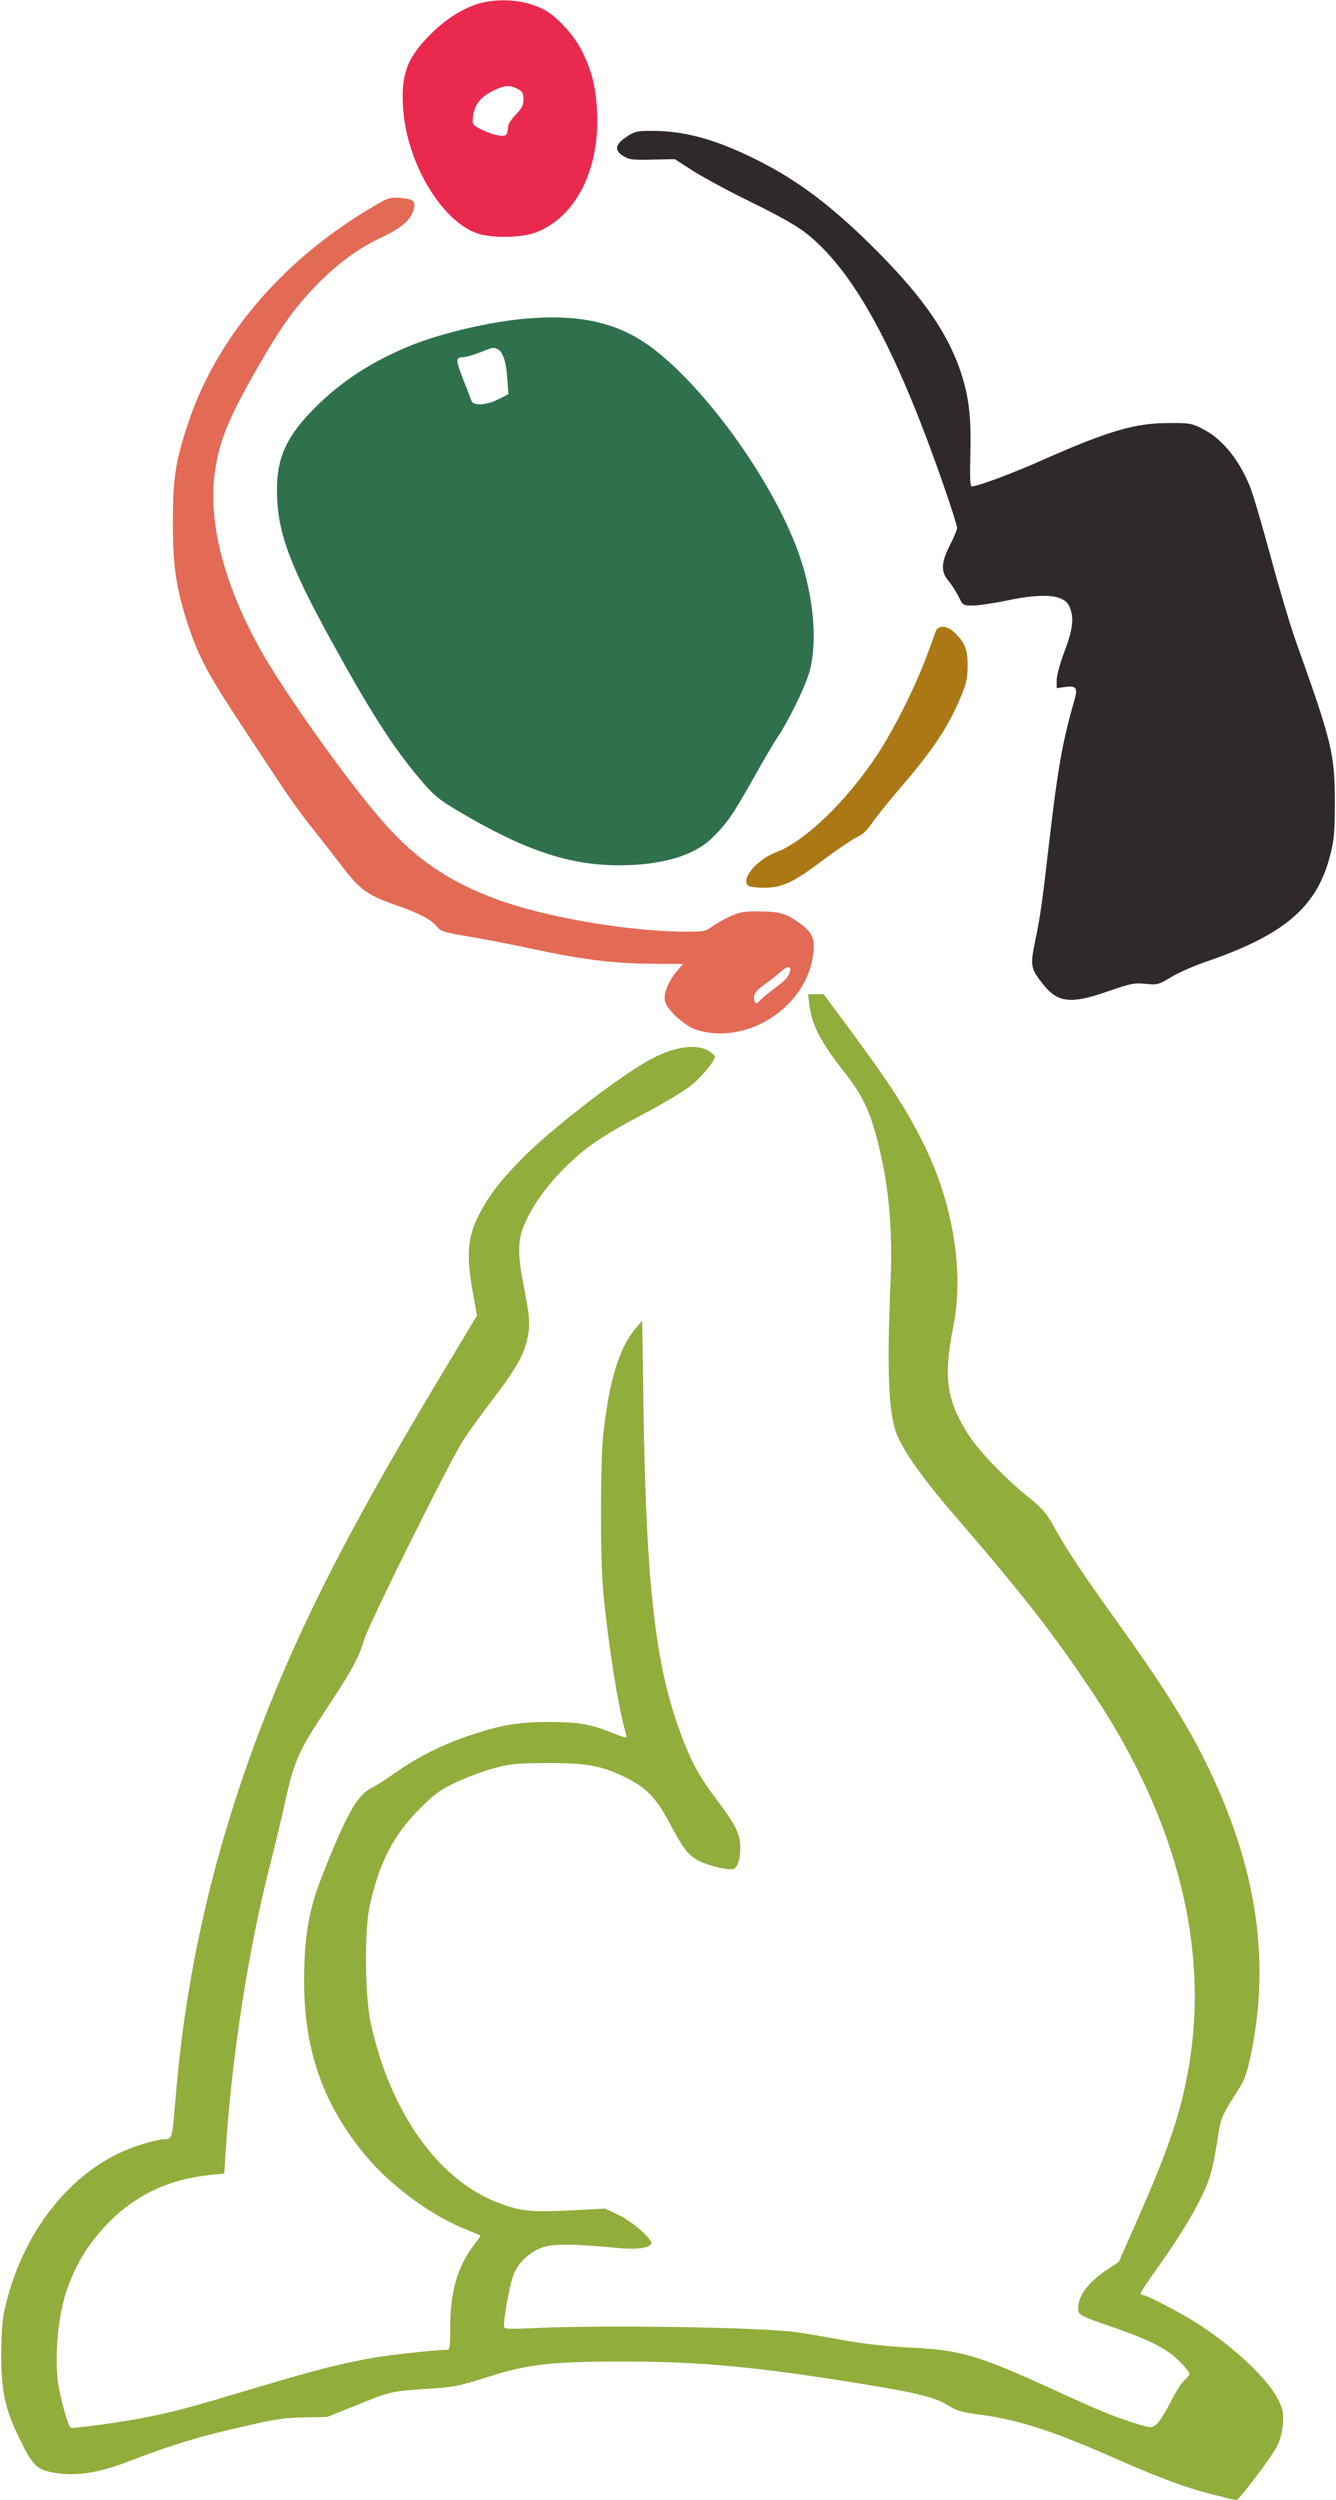 <?xml version="1.0" standalone="no"?>
<svg xmlns:xlink="http://www.w3.org/1999/xlink" id="svg" version="1.0" xmlns="http://www.w3.org/2000/svg" width="684pt" height="1280pt" viewBox="0 0 684 1280" preserveAspectRatio="xMidYMid meet">

<g transform="translate(0,1280) scale(0.1,-0.1)" fill="#000000" stroke="none">
<path d="M2481 12789 c-87 -17 -191 -78 -276 -164 -121 -120 -153 -206 -141&#10;-380 19 -291 213 -602 401 -646 84 -19 212 -14 278 11 204 77 328 321 314 615&#10;-6 127 -24 201 -72 303 -38 81 -122 177 -190 217 -84 49 -204 66 -314 44z&#10;m169 -444 c25 -13 30 -22 30 -53 0 -31 -8 -46 -40 -80 -28 -29 -40 -50 -40&#10;-71 0 -16 -6 -31 -14 -34 -20 -8 -74 6 -125 32 -43 22 -43 23 -39 66 7 58 38&#10;98 100 129 60 30 87 32 128 11z" style="fill:#e9294e"/>
<path d="M3207 12099 c-59 -39 -63 -70 -14 -99 28 -17 47 -20 147 -17 l115 2&#10;95 -61 c52 -33 187 -106 300 -161 137 -67 229 -119 276 -156 244 -192 460&#10;-587 703 -1286 39 -112 71 -212 71 -223 0 -10 -16 -49 -35 -86 -46 -88 -49&#10;-137 -12 -182 16 -18 39 -55 53 -81 24 -49 24 -49 75 -49 28 0 105 11 171 25&#10;196 41 298 31 324 -32 24 -56 17 -115 -26 -228 -23 -61 -40 -123 -40 -146 l0&#10;-42 45 6 c55 8 64 -5 46 -67 -62 -214 -86 -353 -131 -741 -35 -301 -43 -363&#10;-72 -502 -24 -118 -21 -133 43 -213 75 -94 141 -102 332 -35 116 40 134 44&#10;192 38 62 -6 66 -4 132 35 37 23 122 60 188 82 398 138 560 280 627 548 18 73&#10;22 115 22 262 0 252 -14 308 -203 837 -27 77 -84 269 -126 425 -42 155 -89&#10;316 -105 356 -58 143 -145 249 -250 300 -50 25 -64 27 -170 26 -169 0 -307&#10;-41 -633 -185 -161 -72 -341 -139 -372 -139 -8 0 -10 41 -7 164 5 190 -7 292&#10;-48 418 -72 216 -212 412 -486 678 -209 203 -381 327 -597 430 -191 91 -340&#10;130 -497 130 -80 0 -90 -2 -133 -31z" style="fill:#2f292c"/>
<path d="M1920 11748 c-472 -274 -818 -680 -963 -1133 -60 -186 -71 -265 -72&#10;-490 0 -227 17 -341 81 -534 52 -155 104 -252 266 -497 79 -120 175 -266 213&#10;-322 37 -57 106 -153 154 -212 47 -60 119 -151 159 -204 86 -112 126 -140 272&#10;-191 120 -42 180 -74 208 -110 18 -23 37 -29 164 -50 79 -13 217 -40 308 -60&#10;267 -57 424 -77 616 -79 l171 -1 -33 -39 c-43 -50 -69 -116 -59 -153 11 -46&#10;105 -129 166 -147 252 -75 547 111 590 373 15 89 2 124 -63 172 -74 53 -105&#10;62 -208 63 -84 1 -102 -3 -155 -27 -32 -15 -74 -39 -91 -52 -29 -22 -42 -25&#10;-126 -25 -295 0 -728 74 -978 167 -237 88 -403 199 -564 379 -180 200 -526&#10;685 -649 909 -181 329 -261 641 -228 889 23 170 70 285 234 569 110 190 181&#10;288 287 397 110 112 212 187 330 243 105 49 151 88 167 141 14 45 0 58 -70 63&#10;-47 4 -60 0 -127 -39z m2123 -3927 c-10 -26 -25 -42 -80 -83 -29 -21 -61 -48&#10;-72 -60 -18 -18 -21 -19 -27 -5 -11 30 1 52 50 87 27 19 65 49 85 67 35 31 56&#10;28 44 -6z" style="fill:#e36a55"/>
<path d="M2705 11170 c-184 -14 -447 -75 -607 -141 -197 -81 -352 -182 -488&#10;-319 -141 -141 -193 -253 -192 -419 0 -208 60 -374 275 -766 206 -375 322&#10;-556 466 -724 62 -73 90 -96 180 -149 342 -204 573 -282 830 -282 218 0 385&#10;49 478 141 76 75 107 120 213 309 51 91 105 183 121 206 52 76 137 248 160&#10;324 43 139 30 352 -33 560 -106 353 -450 855 -747 1092 -176 140 -369 190&#10;-656 168z m-160 -156 c28 -11 46 -62 52 -149 l6 -83 -51 -26 c-61 -31 -130&#10;-35 -138 -8 -3 9 -21 56 -40 103 -42 107 -42 119 -6 120 15 0 54 11 87 24 69&#10;27 68 27 90 19z" style="fill:#2e714c"/>
<path d="M4791 9568 c-5 -13 -20 -54 -34 -93 -58 -160 -141 -333 -230 -482&#10;-152 -253 -392 -495 -551 -555 -98 -36 -183 -135 -147 -171 7 -7 41 -12 84&#10;-12 95 1 147 26 307 146 69 52 144 102 167 113 29 13 52 34 76 70 19 28 82&#10;107 141 176 170 197 249 315 313 467 31 74 37 100 37 163 1 83 -12 117 -64&#10;169 -39 39 -86 43 -99 9z" style="fill:#ab7815"/>
<path d="M4143 7662 c13 -111 56 -194 189 -363 84 -108 124 -192 162 -345 57&#10;-225 77 -444 65 -724 -18 -433 -11 -644 27 -758 29 -87 134 -237 294 -422 358&#10;-415 511 -611 717 -920 442 -664 606 -1342 477 -1978 -42 -208 -103 -382 -261&#10;-739 l-85 -193 -56 -37 c-100 -67 -152 -135 -152 -200 0 -35 3 -37 185 -100&#10;184 -64 269 -108 332 -170 29 -30 53 -59 53 -65 0 -7 -11 -21 -25 -33 -14 -11&#10;-47 -63 -73 -115 -26 -52 -59 -103 -73 -113 -26 -18 -27 -18 -105 6 -107 33&#10;-195 69 -414 170 -393 180 -479 205 -735 218 -130 7 -240 19 -350 39 -88 16&#10;-194 34 -235 40 -177 25 -969 38 -1353 21 -136 -6 -147 -5 -147 12 0 53 33&#10;226 52 268 26 61 84 113 151 135 53 17 160 16 381 -5 91 -8 149 -2 170 19 17&#10;18 -95 117 -172 153 l-64 30 -152 -8 c-235 -12 -281 -7 -406 42 -302 120 -544&#10;465 -642 916 -30 137 -33 478 -5 601 48 218 121 360 252 492 78 78 104 98 185&#10;137 52 25 140 58 195 73 91 25 116 27 280 28 202 0 277 -14 402 -76 102 -51&#10;150 -100 217 -224 73 -137 96 -168 149 -198 41 -23 125 -46 172 -46 29 0 45&#10;41 45 114 -1 68 -22 110 -119 240 -92 122 -131 193 -186 341 -131 351 -178&#10;764 -191 1707 l-6 407 -35 -41 c-83 -100 -134 -265 -164 -538 -16 -149 -17&#10;-646 0 -815 25 -264 75 -579 111 -704 5 -19 8 -36 7 -37 -2 -2 -30 8 -64 21&#10;-117 48 -180 59 -328 59 -158 1 -247 -14 -414 -70 -134 -45 -266 -111 -371&#10;-186 -45 -32 -104 -70 -131 -83 -70 -36 -126 -136 -245 -436 -73 -185 -96&#10;-315 -97 -544 -2 -361 98 -643 320 -907 130 -154 337 -305 514 -374 38 -15 69&#10;-29 69 -30 0 -2 -16 -25 -36 -51 -81 -106 -119 -237 -119 -411 0 -102 -2 -122&#10;-15 -122 -56 0 -275 -24 -373 -40 -153 -26 -309 -65 -592 -150 -326 -98 -428&#10;-126 -568 -154 -100 -21 -347 -56 -393 -56 -12 0 -47 119 -64 214 -23 138 -5&#10;352 41 489 47 136 108 235 208 341 141 147 317 231 529 251 l70 7 7 107 c30&#10;482 115 1031 225 1463 27 107 63 255 79 331 50 221 66 258 234 511 112 171&#10;147 236 171 321 22 76 440 918 508 1022 28 43 93 133 144 200 114 148 159 223&#10;179 299 21 80 19 124 -11 276 -34 171 -35 244 -1 325 38 93 111 197 207 293&#10;108 107 191 164 403 276 92 48 197 111 234 138 59 45 133 132 133 157 0 5 -15&#10;18 -32 29 -66 40 -186 20 -313 -52 -164 -93 -498 -353 -642 -499 -116 -118&#10;-172 -192 -225 -296 -54 -109 -61 -204 -28 -385 l22 -123 -162 -270 c-393&#10;-653 -632 -1099 -819 -1531 -308 -712 -493 -1424 -557 -2148 -26 -294 -17&#10;-262 -74 -269 -28 -3 -89 -19 -136 -36 -321 -110 -580 -432 -670 -833 -12 -50&#10;-17 -122 -18 -228 0 -190 20 -286 94 -435 68 -140 89 -160 181 -175 104 -18&#10;219 -1 357 51 268 102 385 137 687 204 87 20 151 28 235 29 l115 2 145 58&#10;c181 74 184 74 365 86 140 9 161 13 310 60 202 65 326 80 685 80 404 0 694&#10;-27 1235 -115 294 -48 376 -69 446 -114 37 -23 66 -31 140 -41 207 -26 381&#10;-81 724 -233 226 -99 347 -143 484 -178 62 -16 117 -29 121 -29 13 0 180 221&#10;207 274 17 34 28 73 31 117 4 57 1 73 -24 124 -53 107 -233 276 -428 399 -74&#10;47 -246 136 -263 136 -7 0 -13 4 -13 9 0 6 40 67 90 136 110 156 179 268 232&#10;381 38 82 49 127 78 311 11 71 19 87 108 228 24 37 39 82 56 165 101 482 30&#10;959 -220 1475 -105 217 -230 416 -488 775 -156 217 -242 348 -304 461 -35 63&#10;-56 87 -130 147 -118 95 -252 235 -305 319 -112 175 -128 294 -76 553 56 280&#10;-3 635 -154 937 -92 184 -168 300 -390 601 l-120 162 -40 0 -40 0 6 -48z" style="fill:#91ad3c"/>
</g>
</svg>